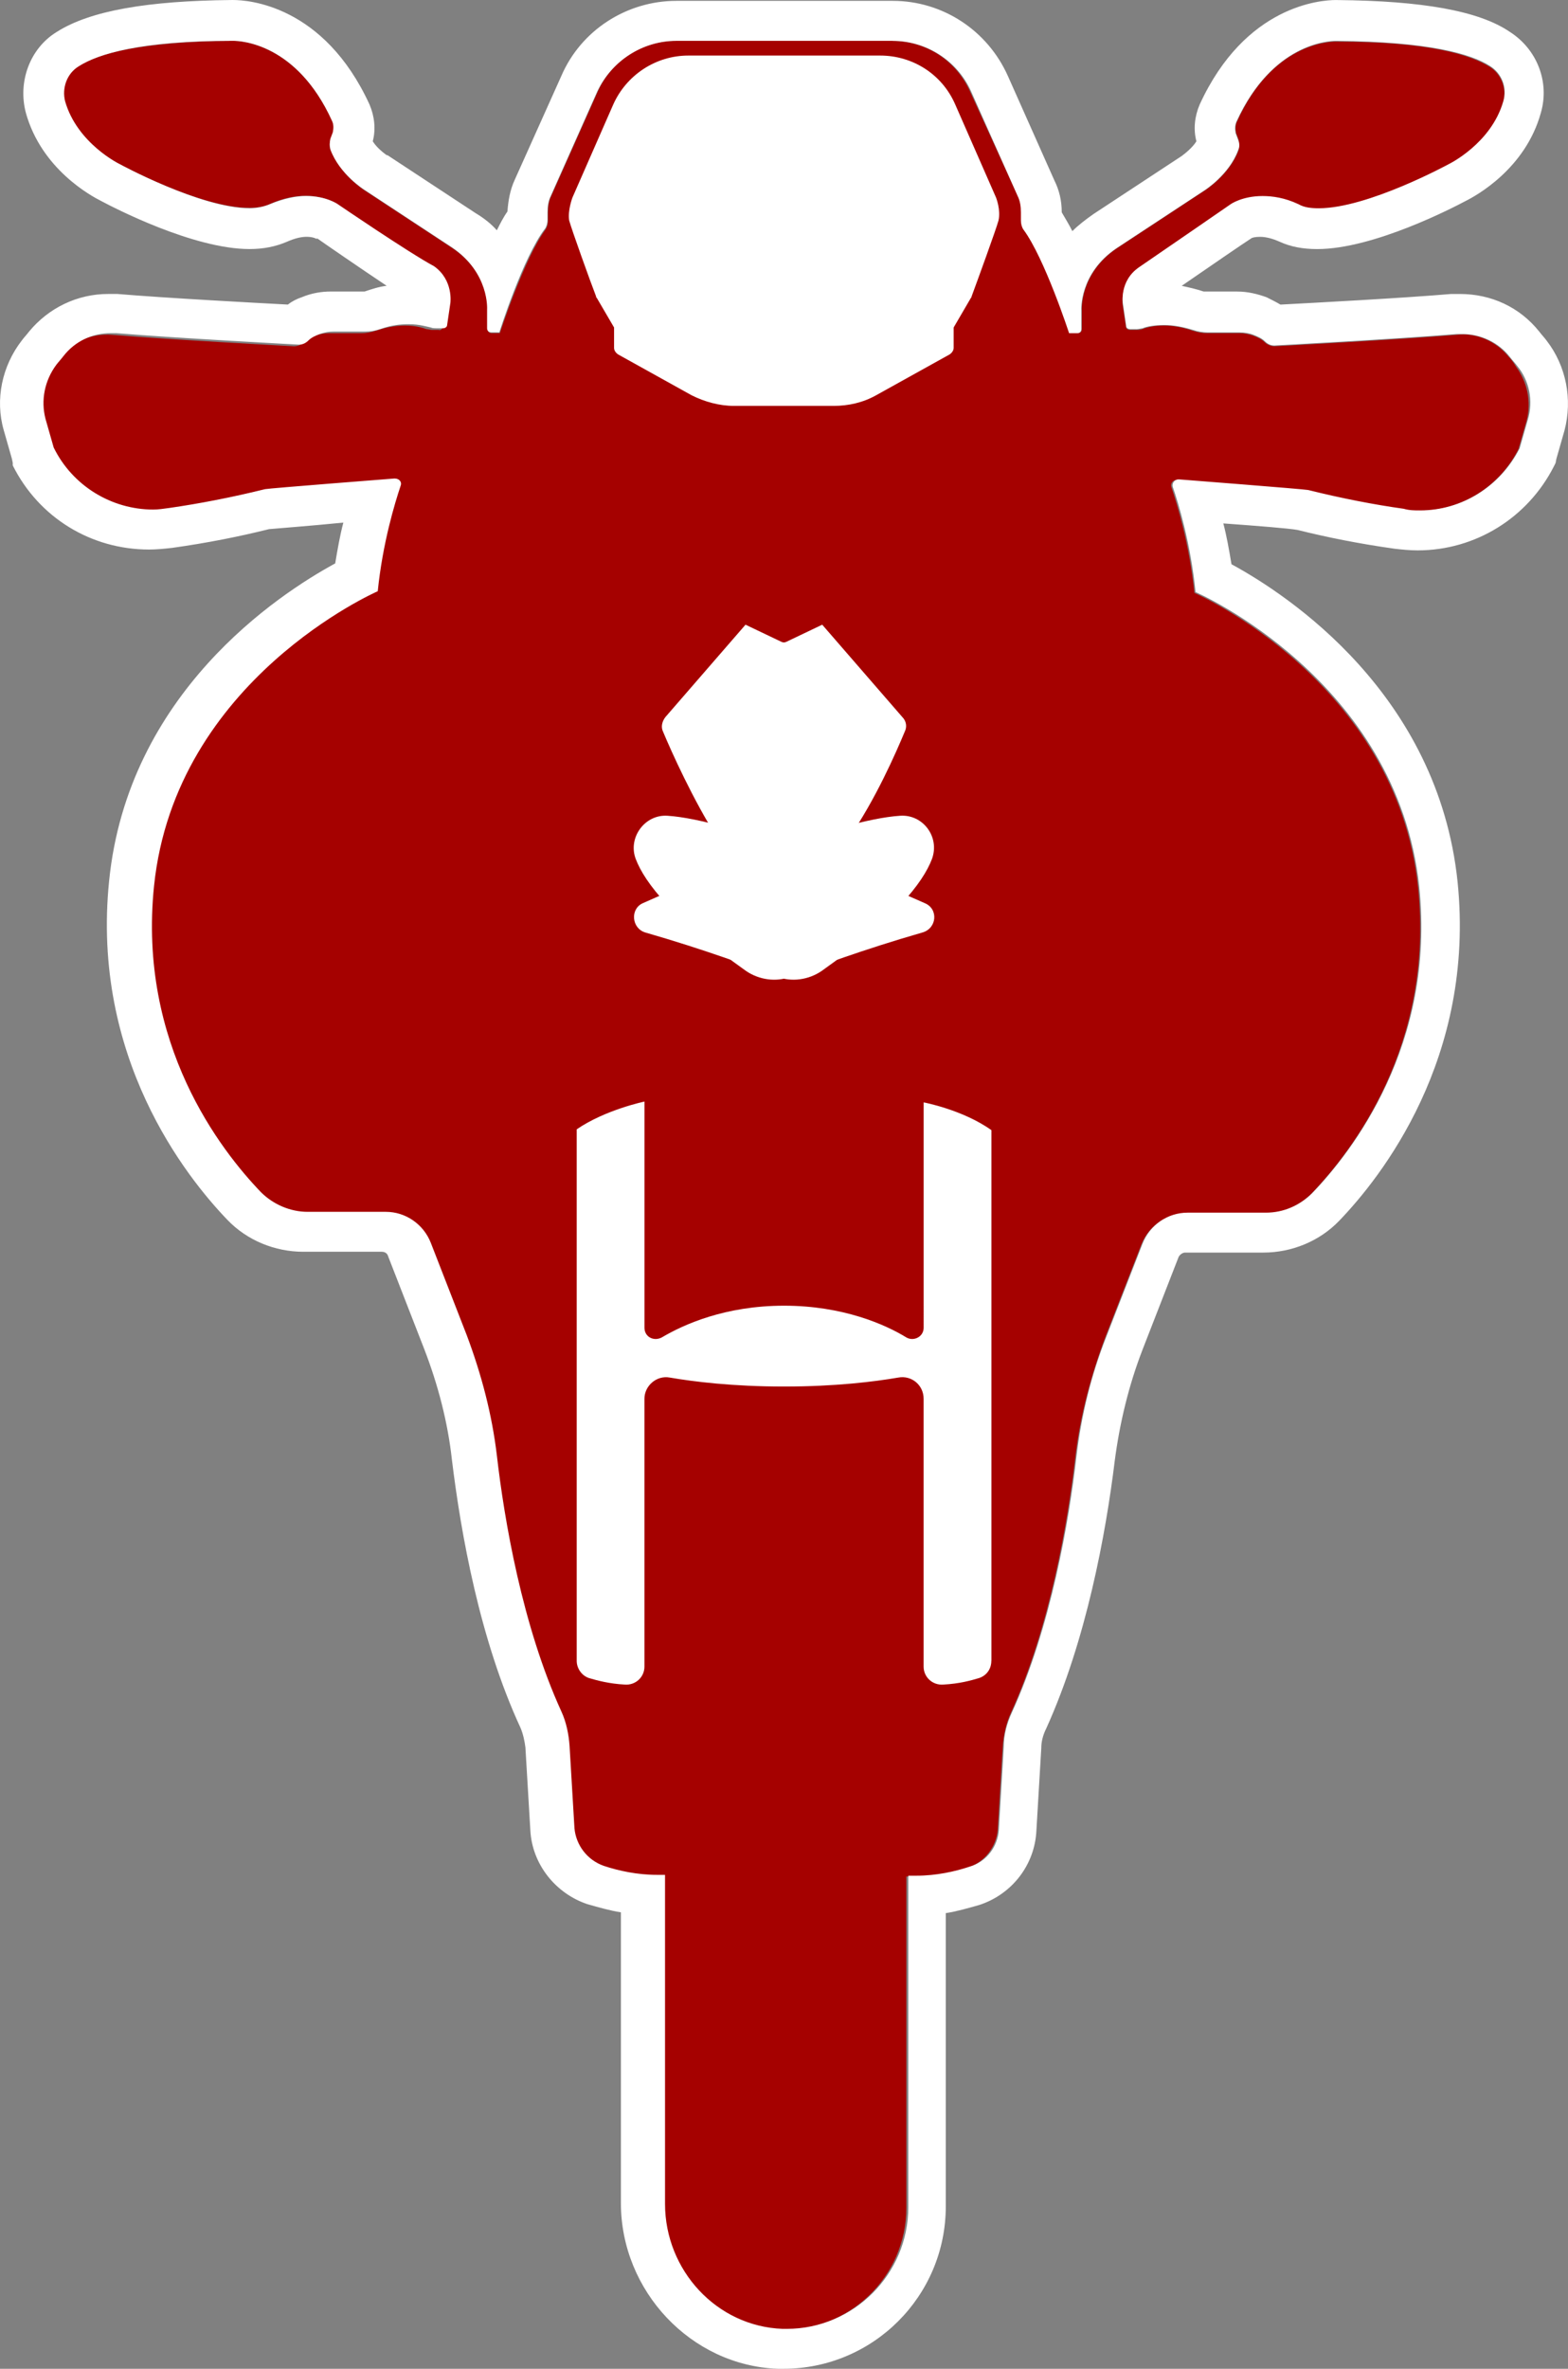 <svg version="1.1" id="图层_1" x="0px" y="0px" width="132.426px" height="200px" viewBox="0 0 132.426 200" enable-background="new 0 0 132.426 200" xml:space="preserve" xmlns:xml="http://www.w3.org/XML/1998/namespace" xmlns="http://www.w3.org/2000/svg" xmlns:xlink="http://www.w3.org/1999/xlink">
  <rect x="0" y="0" width="132.426" height="200" fill="#808080" stroke="none"/>
  <g>
    <path fill="#A50100" d="M127.421,30.131c-1.035-1.311-2.758-2.068-4.412-1.861c-4.965,0.414-15.375,0.965-15.375,0.965
		c-0.275,0-0.619-0.138-0.826-0.345c-0.275-0.276-0.621-0.414-0.965-0.552c-0.414-0.139-0.76-0.207-1.174-0.207h-2.688
		c-0.414,0-0.828-0.069-1.242-0.207c-2.205-0.759-3.723-0.346-4.271-0.139c-0.139,0.069-0.346,0.069-0.484,0.069h-0.551
		c-0.207,0-0.344-0.138-0.344-0.276l-0.277-1.86c0,0-0.273-1.931,1.379-3.103c1.725-1.172,7.723-5.309,7.723-5.309
		s2.207-1.586,5.723,0c3.516,1.585,12.686-3.378,12.686-3.378s3.584-1.725,4.619-5.31c0.344-1.103-0.139-2.344-1.104-2.964
		c-1.654-1.034-5.17-2.137-12.961-2.137c0,0-5.24-0.276-8.41,6.756c-0.139,0.276-0.139,0.62-0.07,0.965l0.207,0.552
		c0.068,0.276,0.068,0.621,0,0.896c-0.758,2.068-2.826,3.378-2.826,3.378l-7.445,4.896c-3.17,2.137-2.965,5.239-2.965,5.239v1.585
		c0,0.207-0.139,0.346-0.346,0.346h-0.688c0,0-2-6.344-3.861-8.756c-0.137-0.207-0.207-0.482-0.207-0.759v-0.621
		c0-0.481-0.068-0.965-0.275-1.378l-4.066-8.894c-1.172-2.62-3.723-4.274-6.619-4.274h-9.1h-9.102c-2.826,0-5.445,1.654-6.617,4.274
		l-3.93,8.823c-0.207,0.414-0.275,0.896-0.275,1.38v0.688c0,0.276-0.068,0.552-0.207,0.758c-1.793,2.413-3.861,8.756-3.861,8.756
		h-0.689c-0.207,0-0.344-0.139-0.344-0.345v-1.586c0,0,0.207-3.102-2.965-5.24l-7.445-4.895c0,0-2.068-1.311-2.826-3.378
		c-0.139-0.276-0.139-0.551,0-0.896l0.205-0.552c0.07-0.345,0.07-0.62-0.066-0.965c-3.24-7.101-8.48-6.825-8.48-6.825
		C11.81,3.517,8.226,4.551,6.64,5.584C5.607,6.206,5.193,7.447,5.468,8.549c1.033,3.586,4.619,5.31,4.619,5.31
		s9.17,4.964,12.686,3.378s5.723,0,5.723,0s5.998,4.137,7.721,5.309c1.725,1.172,1.379,3.104,1.379,3.104l-0.207,1.93
		c0,0.207-0.207,0.346-0.344,0.276h-0.553c-0.137,0-0.344-0.069-0.482-0.069c-0.551-0.207-2.068-0.62-4.273,0.139
		c-0.414,0.138-0.828,0.207-1.24,0.207h-2.688c-0.414,0-0.828,0.068-1.174,0.207c-0.346,0.138-0.688,0.275-0.965,0.552
		c-0.207,0.207-0.553,0.345-0.826,0.345c0,0-10.41-0.552-15.375-0.965c-1.725-0.138-3.377,0.551-4.412,1.861
		c-0.207,0.275-0.414,0.481-0.621,0.758c-1.033,1.24-1.377,2.965-0.896,4.55l0.689,2.413c1.861,3.654,5.791,5.722,9.857,5.102
		c2.482-0.344,5.311-0.896,8.066-1.585c0.275-0.068,10.893-0.896,10.893-0.896c0.346,0,0.621,0.275,0.482,0.62
		c-0.482,1.379-1.518,4.826-1.932,8.894c0,0-17.027,7.377-18.889,24.889c-1.379,13.306,5.652,22.337,9.031,25.853
		c1.033,1.033,2.412,1.654,3.93,1.654h6.617c1.654,0,3.172,1.033,3.793,2.619l3.033,7.791c1.309,3.309,2.137,6.688,2.551,10.203
		c0.619,5.377,2.137,14.34,5.445,21.578c0.414,0.896,0.689,1.861,0.689,2.896l0.414,6.963c0.068,1.447,1.033,2.758,2.48,3.17
		c1.447,0.482,3.311,0.896,5.238,0.76v27.783c0,5.584,4.346,10.342,9.93,10.547c5.859,0.207,10.686-4.48,10.686-10.271v-27.99l0,0
		c1.932,0.139,3.793-0.275,5.24-0.758c1.379-0.482,2.344-1.725,2.48-3.172l0.414-6.963c0.068-0.965,0.275-2,0.689-2.896
		c3.309-7.238,4.826-16.201,5.445-21.578c0.414-3.516,1.311-6.895,2.551-10.203l3.033-7.791c0.621-1.586,2.139-2.619,3.793-2.619
		h6.617c1.447,0,2.896-0.621,3.93-1.654c3.379-3.517,10.41-12.479,9.031-25.854c-1.793-17.442-18.891-24.888-18.891-24.888
		c-0.412-4.067-1.447-7.446-1.93-8.895c-0.139-0.344,0.139-0.688,0.48-0.621c0,0,10.617,0.828,10.895,0.896
		c2.758,0.688,5.654,1.241,8.064,1.586c4.068,0.62,7.998-1.448,9.859-5.102l0.689-2.413c0.412-1.587,0.068-3.24-0.896-4.551
		C127.835,30.614,127.628,30.338,127.421,30.131z" class="color c1"/>
    <path fill="#FFFFFF" d="M75.398,3.451c2.826,0,5.447,1.654,6.619,4.274l3.93,8.824c0.207,0.414,0.275,0.896,0.275,1.379v0.688
		c0,0.276,0.068,0.552,0.207,0.759c1.793,2.412,3.861,8.756,3.861,8.756h0.688c0.207,0,0.346-0.139,0.346-0.346V26.2
		c0,0-0.207-3.102,2.965-5.24l7.445-4.895c0,0,2.068-1.311,2.826-3.378c0.139-0.276,0.139-0.552,0-0.896l-0.207-0.552
		c-0.068-0.345-0.068-0.62,0.068-0.965c3.033-6.619,7.791-6.825,8.412-6.825c0.066,0,0.066,0,0.066,0
		c7.791,0.069,11.377,1.104,12.961,2.138c0.967,0.62,1.449,1.793,1.105,2.965c-1.035,3.585-4.619,5.309-4.619,5.309
		s-6.826,3.723-10.963,3.723c-0.688,0-1.24-0.068-1.723-0.345c-1.174-0.552-2.207-0.688-3.033-0.688
		c-1.725,0-2.689,0.688-2.689,0.688s-5.998,4.137-7.721,5.31c-1.725,1.172-1.379,3.103-1.379,3.103l0.275,1.861
		c0,0.207,0.207,0.275,0.346,0.275l0,0h0.551c0.139,0,0.344-0.068,0.482-0.068c0.275-0.139,0.965-0.276,1.859-0.276
		c0.689,0,1.52,0.138,2.414,0.414c0.414,0.138,0.826,0.207,1.24,0.207h2.689c0.414,0,0.826,0.068,1.172,0.207
		c0.344,0.138,0.689,0.275,0.965,0.551c0.207,0.207,0.482,0.345,0.758,0.345c0,0,0,0,0.07,0c0,0,10.41-0.551,15.373-0.965
		c0.139,0,0.275,0,0.482,0c1.518,0,3.033,0.689,4,1.931c0.205,0.275,0.412,0.481,0.619,0.758c1.033,1.241,1.379,2.965,0.896,4.55
		l-0.689,2.413c-1.654,3.24-4.895,5.24-8.41,5.24c-0.482,0-0.896,0-1.379-0.139c-2.482-0.344-5.311-0.896-8.066-1.584
		c-0.275-0.069-10.893-0.896-10.893-0.896s0,0-0.07,0c-0.344,0-0.551,0.345-0.48,0.62c0.48,1.379,1.518,4.826,1.93,8.894
		c0,0,17.029,7.377,18.891,24.889c1.379,13.306-5.652,22.337-9.031,25.853c-1.033,1.033-2.412,1.654-3.93,1.654h-6.619
		c-1.652,0-3.17,1.033-3.791,2.619l-3.033,7.791c-1.311,3.309-2.137,6.688-2.551,10.203c-0.621,5.377-2.137,14.34-5.445,21.578
		c-0.414,0.896-0.689,1.861-0.689,2.896l-0.414,6.963c-0.068,1.447-1.033,2.758-2.48,3.17c-1.24,0.414-2.826,0.76-4.48,0.76
		c-0.207,0-0.482,0-0.689,0v27.99c0,5.652-4.619,10.271-10.271,10.271c-0.139,0-0.275,0-0.346,0
		c-5.584-0.207-9.928-4.965-9.928-10.549v-27.783c-0.207,0-0.482,0-0.689,0c-1.654,0-3.24-0.346-4.48-0.758
		c-1.379-0.482-2.344-1.725-2.48-3.172l-0.414-6.963c-0.068-0.967-0.275-2-0.689-2.896c-3.309-7.238-4.826-16.201-5.445-21.578
		c-0.414-3.518-1.311-6.896-2.551-10.203l-3.033-7.791c-0.621-1.586-2.139-2.619-3.793-2.619H25.97c-1.447,0-2.895-0.621-3.93-1.656
		c-3.377-3.515-10.41-12.477-9.031-25.852c1.793-17.442,18.893-24.888,18.893-24.888c0.414-4.067,1.445-7.446,1.93-8.895
		c0.139-0.345-0.137-0.621-0.482-0.621c0,0,0,0-0.068,0c0,0-10.617,0.828-10.893,0.896c-2.758,0.688-5.654,1.24-8.066,1.586
		c-0.482,0.068-0.965,0.138-1.379,0.138c-3.516,0-6.824-2-8.41-5.239l-0.689-2.413c-0.414-1.586-0.068-3.239,0.896-4.55
		c0.207-0.275,0.412-0.482,0.619-0.758c0.967-1.241,2.414-1.932,4-1.932c0.137,0,0.273,0,0.48,0
		c4.965,0.414,15.375,0.966,15.375,0.966s0,0,0.068,0c0.275,0,0.553-0.139,0.758-0.345c0.277-0.275,0.621-0.414,0.967-0.552
		c0.414-0.138,0.758-0.207,1.172-0.207h2.688c0.414,0,0.828-0.069,1.242-0.207c0.965-0.344,1.723-0.413,2.412-0.413
		c0.896,0,1.518,0.207,1.861,0.275c0.139,0.068,0.346,0.068,0.482,0.068h0.553l0,0c0.205,0,0.344-0.138,0.344-0.275l0.275-1.862
		c0,0,0.275-1.93-1.379-3.102c-2.068-1.104-8.135-5.24-8.135-5.24s-0.967-0.689-2.689-0.689c-0.826,0-1.861,0.207-3.033,0.689
		c-0.482,0.207-1.104,0.345-1.725,0.345c-4.137,0-10.961-3.723-10.961-3.723s-3.586-1.725-4.617-5.31
		C5.22,7.446,5.634,6.205,6.669,5.583c1.654-1.034,5.17-2.137,12.961-2.137c0,0,0,0,0.068,0c0.621,0,5.377,0.207,8.342,6.756
		c0.139,0.276,0.139,0.621,0.068,0.965l-0.207,0.552c-0.068,0.276-0.068,0.621,0,0.896c0.76,2.068,2.826,3.378,2.826,3.378
		l7.445,4.896c3.172,2.137,2.965,5.238,2.965,5.238v1.586c0,0.207,0.139,0.346,0.346,0.346h0.689c0,0,1.998-6.344,3.859-8.756
		c0.139-0.207,0.207-0.482,0.207-0.759v-0.62c0-0.482,0.068-0.966,0.275-1.38l3.93-8.823c1.24-2.62,3.861-4.274,6.688-4.274h9.102
		h9.164 M112.833,0.002L112.833,0.002c-1.24,0-7.652,0.414-11.514,8.825c-0.414,0.965-0.553,2.068-0.275,3.103
		c-0.344,0.552-0.965,1.034-1.24,1.24l-7.445,4.896c-0.689,0.483-1.311,0.965-1.793,1.448c-0.275-0.553-0.619-1.104-0.896-1.586
		c0-0.965-0.205-1.861-0.619-2.688l-3.93-8.825c-1.725-3.86-5.518-6.343-9.721-6.343h-9.17h-9.102c-4.205,0-8.064,2.482-9.721,6.343
		l-3.93,8.756c-0.414,0.896-0.553,1.791-0.621,2.688c-0.344,0.482-0.619,1.034-0.896,1.585c-0.48-0.551-1.102-1.034-1.791-1.448
		l-7.445-4.895h-0.068l0,0c-0.275-0.207-0.828-0.62-1.174-1.172c0.275-1.034,0.139-2.138-0.273-3.104
		c-3.861-8.411-10.273-8.824-11.514-8.824c-0.07,0-0.07,0-0.139,0C12.455,0.071,7.628,0.898,4.802,2.69
		C2.529,4.069,1.492,6.896,2.181,9.516c1.313,4.757,5.518,7.031,6.344,7.445c1.033,0.552,7.791,4.067,12.549,4.067
		c1.172,0,2.205-0.207,3.17-0.621c0.621-0.275,1.174-0.414,1.656-0.414c0.344,0,0.619,0.069,0.758,0.139l0.139,0.068l-0.07-0.068
		c0,0,0,0,0.07,0c0.482,0.345,3.584,2.481,5.859,3.999c-0.621,0.067-1.242,0.274-1.861,0.481l0,0c0,0-0.07,0-0.139,0h-2.688
		c-0.828,0-1.656,0.138-2.482,0.482c-0.414,0.138-0.826,0.345-1.172,0.621c-2.621-0.138-10.342-0.552-14.408-0.896
		c-0.275,0-0.482,0-0.76,0c-2.619,0-5.031,1.172-6.688,3.171c-0.207,0.276-0.414,0.482-0.619,0.759
		c-1.656,2.137-2.275,4.964-1.52,7.583l0.689,2.412l0.07,0.346v0.207c2.205,4.412,6.617,7.101,11.512,7.101
		c0.621,0,1.311-0.069,1.932-0.138c2.965-0.414,5.723-0.965,8.203-1.585c0.76-0.069,3.518-0.276,6.273-0.552
		c-0.275,1.033-0.482,2.207-0.689,3.446C23.486,50.19,10.8,58.532,9.214,74.388C7.697,89.279,15.695,99.345,19.21,103
		c1.654,1.723,3.998,2.688,6.412,2.688h6.617c0.275,0,0.482,0.137,0.553,0.414l3.033,7.789c1.172,3.033,1.998,6.205,2.344,9.377
		c0.758,6.205,2.344,15.166,5.791,22.613c0.207,0.48,0.346,1.102,0.414,1.652l0.414,6.963c0.137,2.896,2.137,5.379,4.824,6.275
		c0.967,0.273,1.932,0.551,2.826,0.688v24.543c0,7.445,5.93,13.721,13.238,13.996c0.137,0,0.344,0,0.48,0
		c7.584,0,13.721-6.137,13.721-13.719v-24.752c0.895-0.137,1.859-0.412,2.826-0.688c2.758-0.896,4.688-3.379,4.826-6.273
		l0.412-6.963c0-0.553,0.139-1.104,0.414-1.656c3.379-7.443,5.033-16.406,5.791-22.611c0.414-3.172,1.172-6.344,2.344-9.375
		l3.033-7.791c0.07-0.207,0.346-0.414,0.553-0.414h6.617c2.414,0,4.758-0.965,6.412-2.688c3.518-3.654,11.514-13.72,9.996-28.611
		c-1.654-15.856-14.27-24.199-19.096-26.818c-0.207-1.241-0.414-2.413-0.689-3.447c2.826,0.207,5.516,0.414,6.273,0.553
		c2.48,0.619,5.238,1.172,8.203,1.586c0.621,0.068,1.242,0.138,1.932,0.138c4.895,0,9.309-2.758,11.514-7.101l0.139-0.276
		l0.066-0.345l0.689-2.413c0.689-2.62,0.139-5.447-1.518-7.583c-0.205-0.276-0.412-0.483-0.619-0.759
		c-1.654-2.068-4.066-3.171-6.688-3.171c-0.275,0-0.482,0-0.758,0c-4,0.344-11.789,0.758-14.41,0.896
		c-0.344-0.207-0.758-0.414-1.172-0.621c-0.76-0.274-1.586-0.481-2.482-0.481H101.8c-0.068,0-0.139,0-0.139,0
		c-0.619-0.207-1.24-0.346-1.859-0.482c2.205-1.518,5.309-3.654,5.859-3.999c0.068-0.069,0.344-0.138,0.758-0.138
		c0.482,0,1.033,0.138,1.654,0.414c0.896,0.413,1.932,0.62,3.172,0.62c4.758,0,11.514-3.516,12.547-4.066
		c0.828-0.414,5.033-2.689,6.344-7.446c0.758-2.62-0.346-5.377-2.621-6.825c-2.619-1.792-7.445-2.62-14.545-2.688
		C112.902,0.002,112.833,0.002,112.833,0.002L112.833,0.002L112.833,0.002z" class="color c2"/>
    <g>
      <path fill="#FFFFFF" d="M48.343,16.687l3.447-7.859c1.104-2.481,3.584-4.137,6.342-4.137h8.066h8.135
			c2.758,0,5.24,1.585,6.344,4.137l3.447,7.859c0,0,0.412,1.034,0.205,1.931c-0.205,0.759-1.791,5.103-2.273,6.412
			c0,0.069-0.068,0.139-0.068,0.139l-1.447,2.481v1.724c0,0.207-0.139,0.414-0.346,0.553l-6.205,3.447
			c-1.104,0.62-2.344,0.896-3.584,0.896h-8.412c-1.24,0-2.48-0.344-3.584-0.896l-6.205-3.447c-0.207-0.139-0.344-0.346-0.344-0.553
			V27.65l-1.449-2.481c-0.068-0.069-0.068-0.069-0.068-0.139c-0.482-1.24-2.068-5.652-2.273-6.412
			C47.929,17.792,48.343,16.687,48.343,16.687z" class="color c2"/>
    </g>
    <g>
      <path fill="#FFFFFF" d="M76.41,61.775c-0.689,1.654-2.482,5.791-4.758,9.031c-0.414,0.621-1.033,1.034-1.723,1.241l-3.518,1.103
			c-0.207,0.069-0.346,0.069-0.551,0l-3.518-1.103c-0.689-0.207-1.311-0.689-1.725-1.241c-2.068-3.241-3.93-7.377-4.619-9.031
			c-0.207-0.414-0.066-0.896,0.207-1.241l6.758-7.791l3.033,1.448c0.139,0.068,0.275,0.068,0.412,0l3.033-1.448l6.758,7.791
			C76.546,60.879,76.617,61.362,76.41,61.775z" class="color c2"/>
    </g>
    <g>
      <path fill="#FFFFFF" d="M63.001,81.975c-6.135-4.343-8.547-7.446-9.307-9.445c-0.689-1.792,0.76-3.792,2.688-3.654
			c5.24,0.345,16.133,4.896,21.717,7.377c1.174,0.481,1.035,2.137-0.205,2.481c-5.033,1.448-8.895,2.896-11.1,3.724
			C65.554,82.94,64.105,82.733,63.001,81.975z" class="color c2"/>
    </g>
    <g>
      <path fill="#FFFFFF" d="M83.724,140.23c0,0.689-0.412,1.242-1.033,1.449c-0.688,0.205-1.654,0.48-3.031,0.551
			c-0.896,0.068-1.656-0.621-1.656-1.518v-22.611c0-1.172-1.033-2-2.137-1.793c-2,0.344-5.311,0.758-9.652,0.758
			s-7.652-0.414-9.65-0.758c-1.104-0.207-2.139,0.688-2.139,1.793v22.611c0,0.896-0.758,1.586-1.652,1.518
			c-1.311-0.068-2.346-0.346-3.035-0.551c-0.619-0.207-1.033-0.828-1.033-1.449V95.35c2.412-1.655,5.723-2.344,5.723-2.344v19.097
			c0,0.758,0.76,1.172,1.447,0.826c1.861-1.104,5.377-2.688,10.342-2.688s8.549,1.584,10.342,2.688
			c0.621,0.346,1.447-0.068,1.447-0.826V93.075c0,0,3.311,0.621,5.723,2.345v44.811H83.724z" class="color c2"/>
    </g>
    <g>
      <path fill="#FFFFFF" d="M78.707,72.53c-0.758,1.999-3.172,5.103-9.309,9.445c-1.102,0.758-2.551,0.965-3.791,0.481
			c-2.207-0.827-6.066-2.274-11.1-3.723c-1.172-0.345-1.311-1.999-0.207-2.482c5.584-2.481,16.477-7.031,21.717-7.376
			C77.949,68.738,79.396,70.668,78.707,72.53z" class="color c2"/>
    </g>
  </g>
</svg>